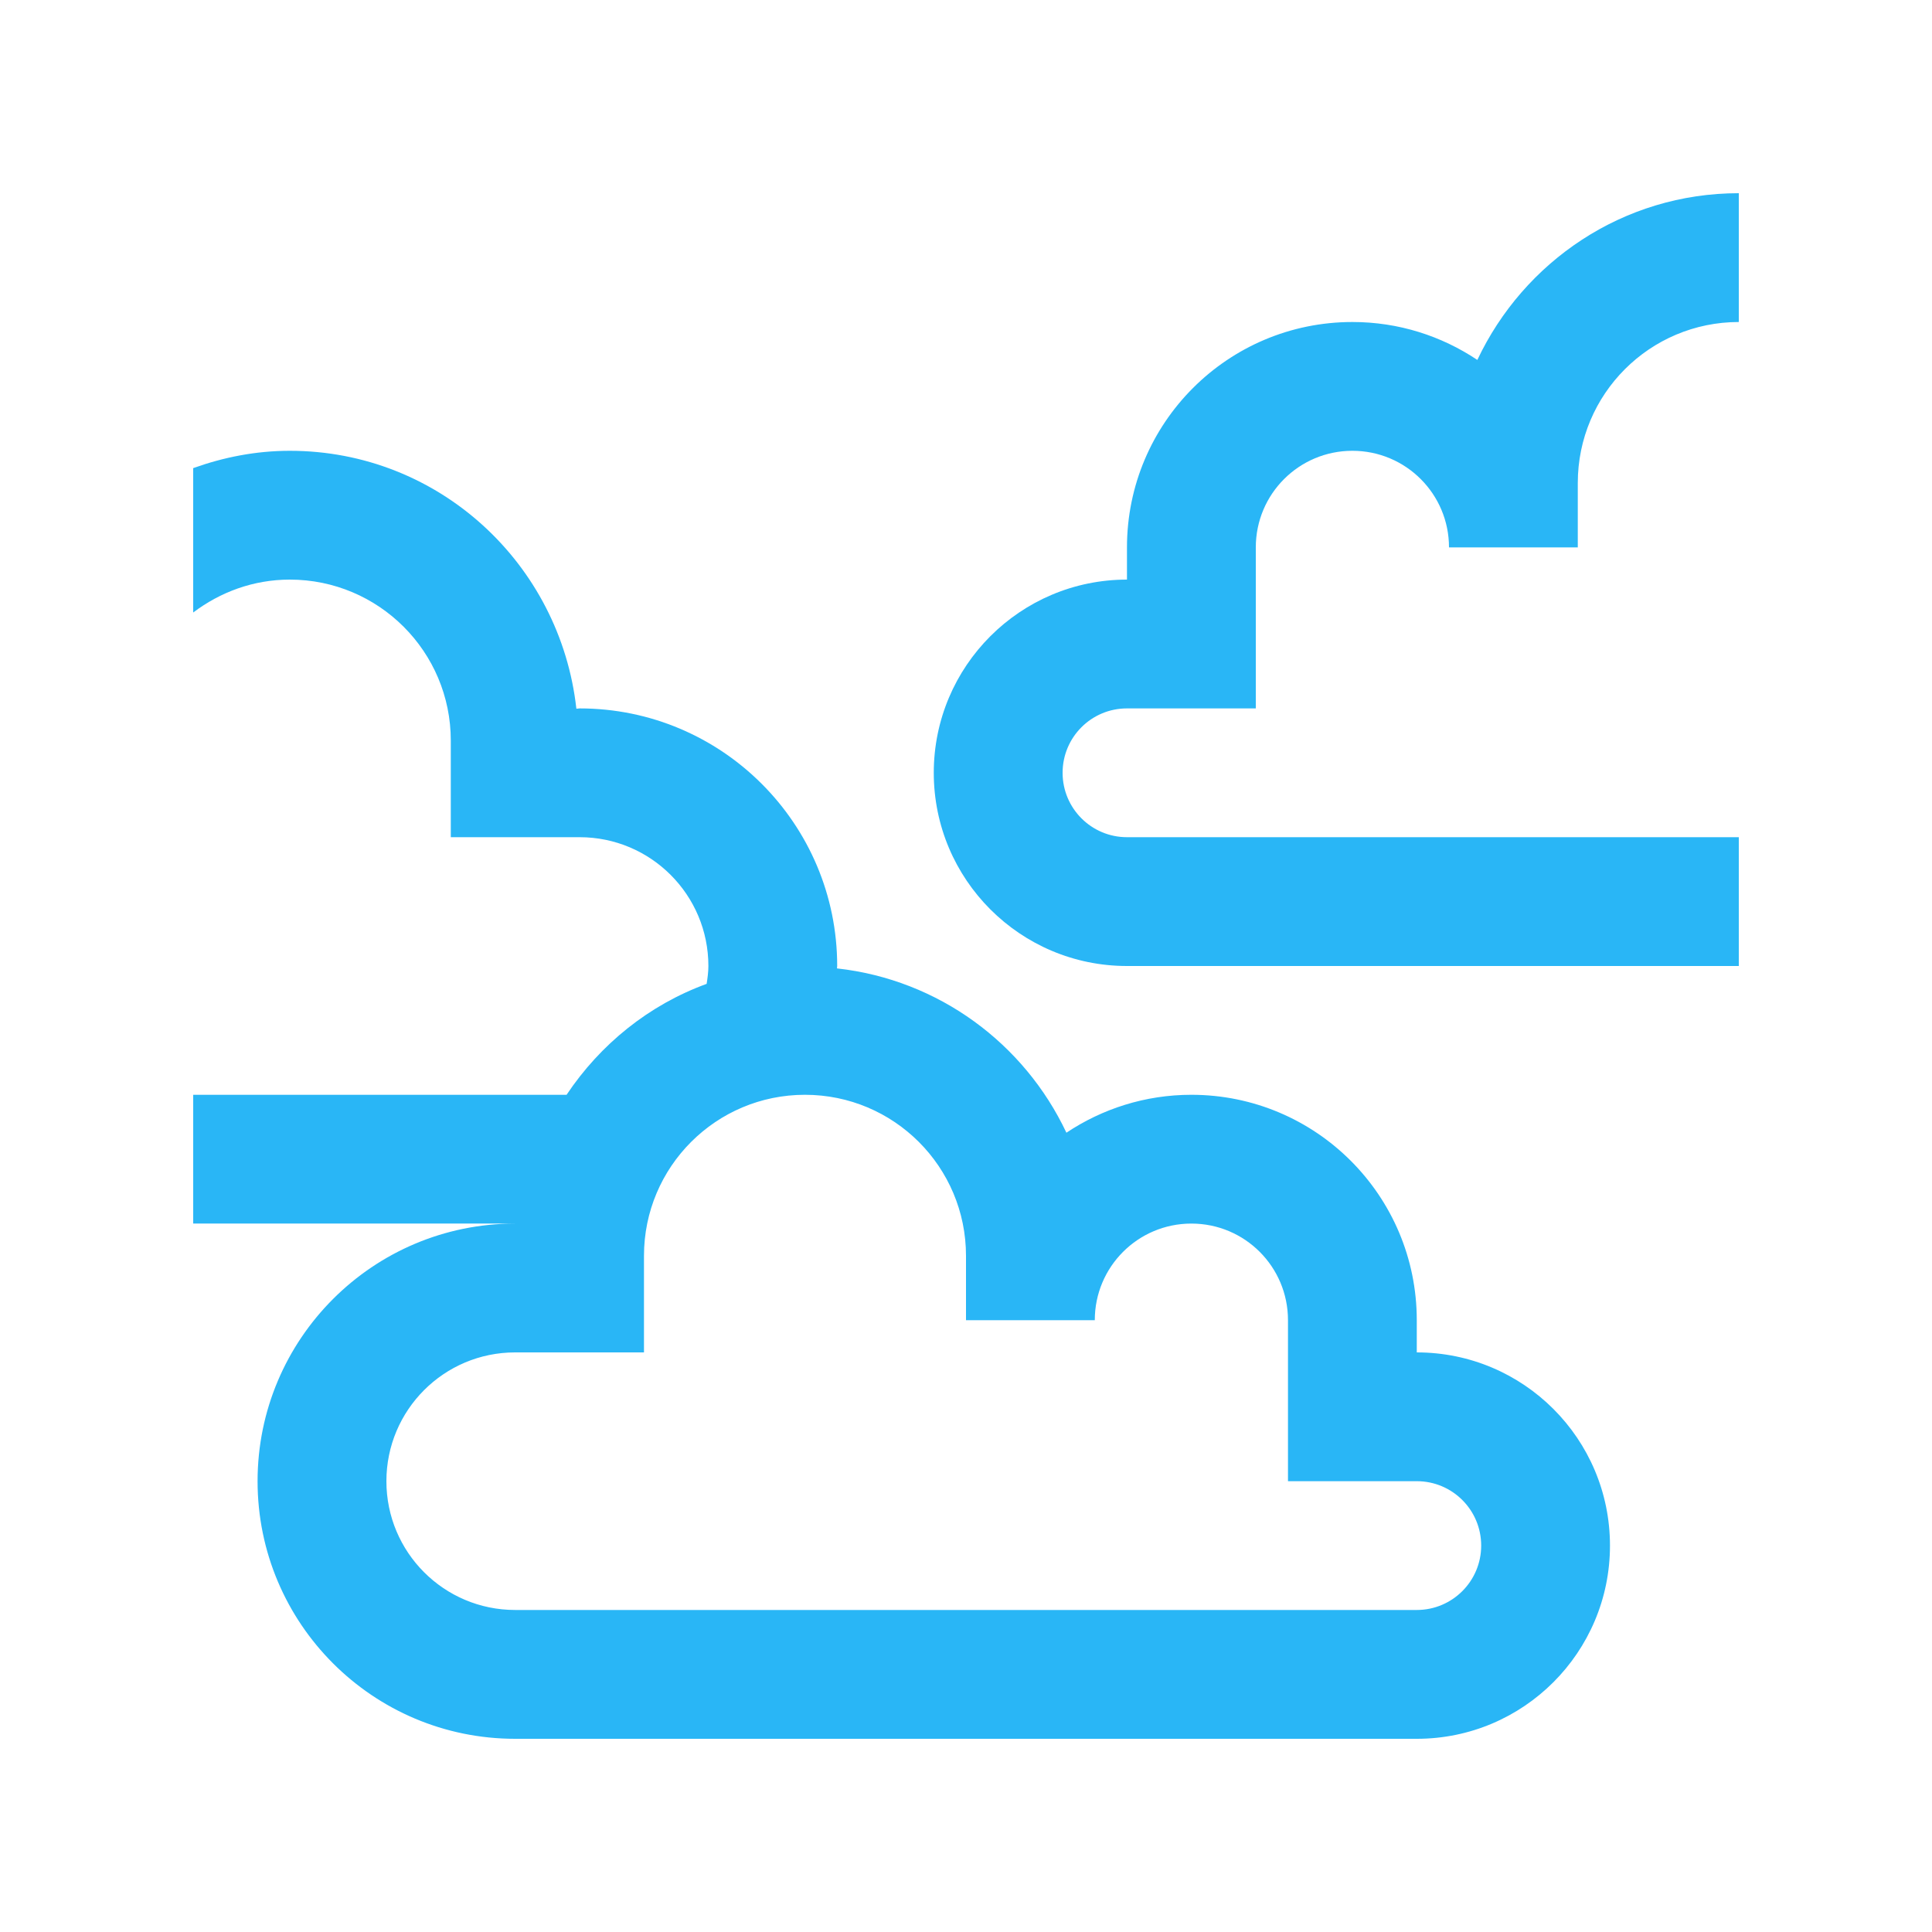 <?xml version="1.0" encoding="utf-8"?>
<!-- Generator: Adobe Illustrator 16.0.0, SVG Export Plug-In . SVG Version: 6.00 Build 0)  -->
<!DOCTYPE svg PUBLIC "-//W3C//DTD SVG 1.0//EN" "http://www.w3.org/TR/2001/REC-SVG-20010904/DTD/svg10.dtd">
<svg version="1.0" id="Layer_1" xmlns="http://www.w3.org/2000/svg" xmlns:xlink="http://www.w3.org/1999/xlink" x="0px" y="0px"
	 width="100px" height="100px" viewBox="0 0 100 100" enable-background="new 0 0 100 100" xml:space="preserve">
<path fill="#29B6F6" d="M90,43.333H58.332C56.49,43.333,55,41.839,55,40c0-1.843,1.49-3.333,3.332-3.333H65v-8.334
	c0-2.765,2.236-5,5-5s5,2.235,5,5h6.666V25c0-4.604,3.73-8.333,8.334-8.333V10c-5.996,0-11.133,3.542-13.533,8.63
	c-1.852-1.237-4.07-1.963-6.467-1.963c-6.445,0-11.668,5.221-11.668,11.666V30c-5.521,0-10,4.477-10,10c0,5.521,4.476,10,10,10H90
	V43.333z"/>
<path fill="#29B6F6" d="M73.332,70v-1.668c0-6.445-5.221-11.666-11.666-11.666c-2.395,0-4.615,0.727-6.469,1.963
	c-2.174-4.609-6.604-7.92-11.875-8.505c0-0.046,0.011-0.082,0.011-0.124c0-7.363-5.969-13.333-13.332-13.333
	c-0.057,0-0.109,0.017-0.168,0.017c-0.832-7.496-7.11-13.351-14.832-13.351c-1.763,0-3.435,0.336-5.002,0.897v7.474
	C11.396,30.648,13.115,30,15,30c4.604,0,8.333,3.73,8.333,8.333v5H30c3.684,0,6.666,2.985,6.666,6.667
	c0,0.318-0.044,0.617-0.09,0.924c-2.996,1.094-5.503,3.129-7.25,5.742H10v6.666c0,0,16.723,0,16.664,0
	c-7.363,0-13.332,5.971-13.332,13.334S19.301,90,26.664,90h46.668c5.525,0,10-4.48,10-10C83.332,74.475,78.857,70,73.332,70z
	 M73.332,83.332H26.664c-3.682,0-6.664-2.984-6.664-6.666S22.982,70,26.664,70h6.668v-5c0-4.604,3.73-8.334,8.332-8.334
	C46.27,56.666,50,60.396,50,65v3.332h6.666c0-2.764,2.236-5,5-5c2.766,0,5,2.236,5,5v8.334h6.666c1.844,0,3.334,1.49,3.334,3.334
	C76.666,81.838,75.176,83.332,73.332,83.332z"/>
</svg>
